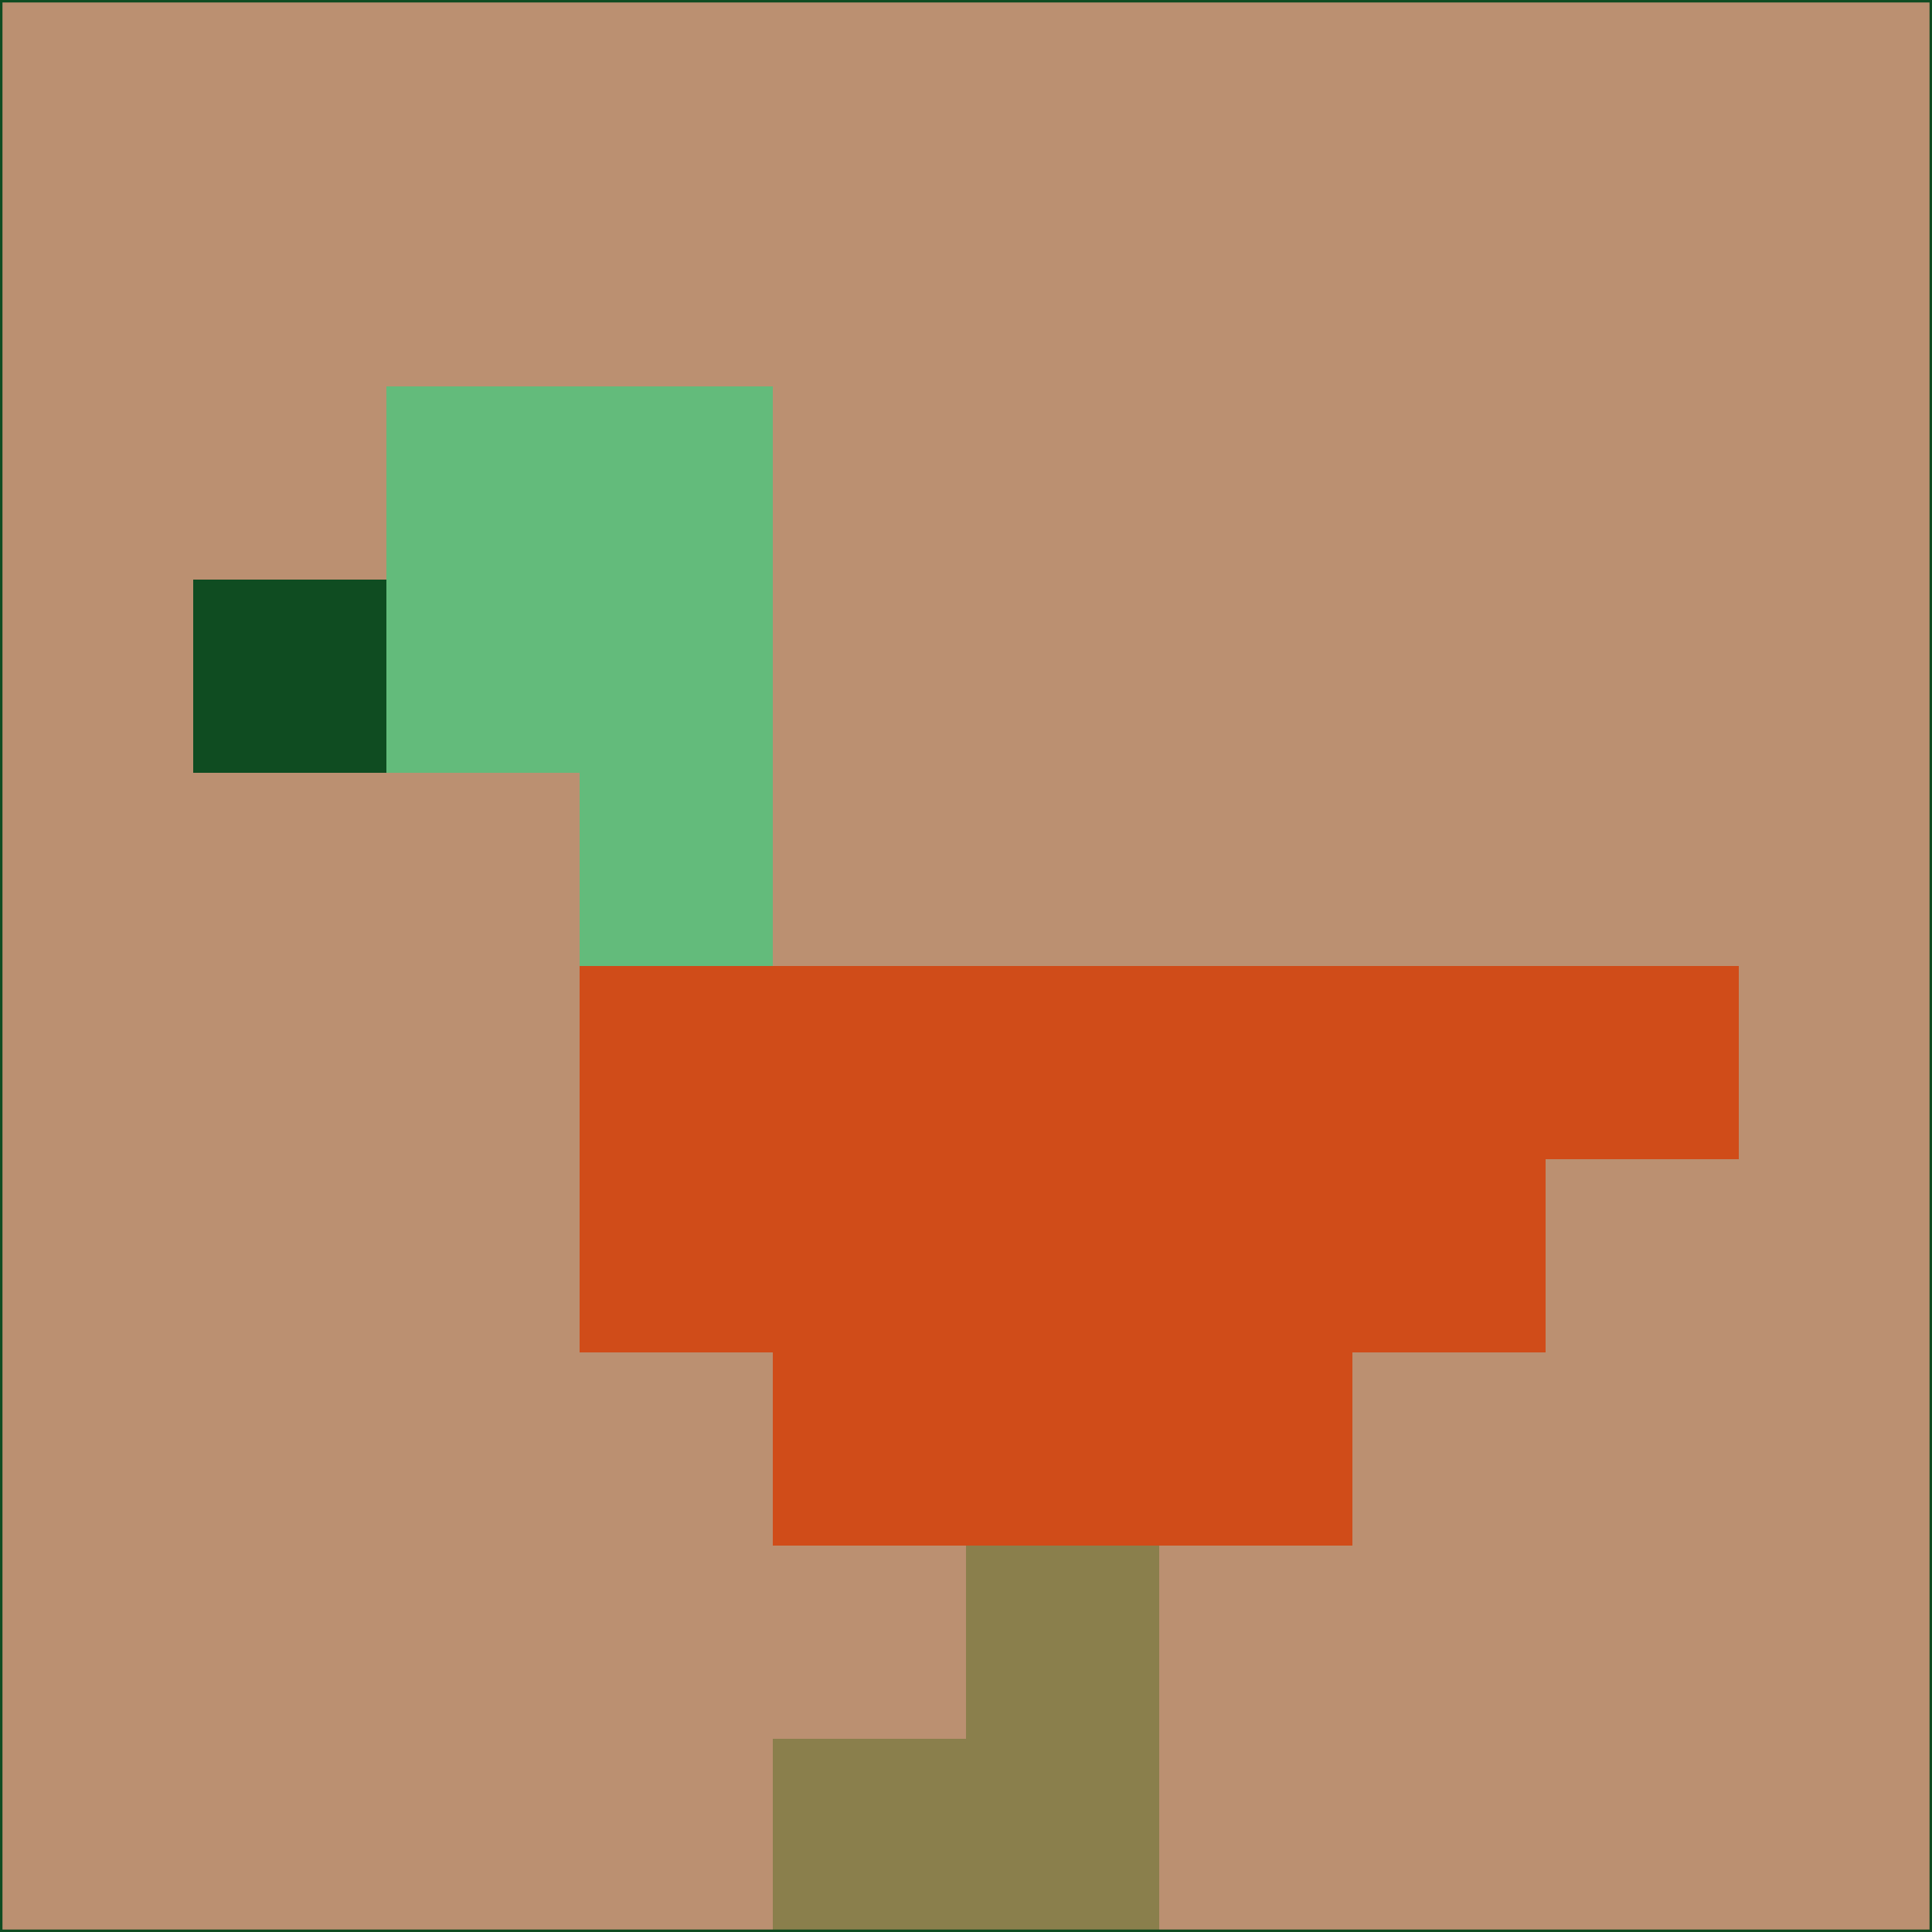 <svg xmlns="http://www.w3.org/2000/svg" version="1.1" width="785" height="785">
  <title>'goose-pfp-694263' by Dmitri Cherniak (Cyberpunk Edition)</title>
  <desc>
    seed=547414
    backgroundColor=#bb9071
    padding=20
    innerPadding=0
    timeout=500
    dimension=1
    border=false
    Save=function(){return n.handleSave()}
    frame=12

    Rendered at 2024-09-15T22:37:00.831Z
    Generated in 1ms
    Modified for Cyberpunk theme with new color scheme
  </desc>
  <defs/>
  <rect width="100%" height="100%" fill="#bb9071"/>
  <g>
    <g id="0-0">
      <rect x="0" y="0" height="785" width="785" fill="#bb9071"/>
      <g>
        <!-- Neon blue -->
        <rect id="0-0-2-2-2-2" x="157" y="157" width="157" height="157" fill="#63bb7b"/>
        <rect id="0-0-3-2-1-4" x="235.5" y="157" width="78.5" height="314" fill="#63bb7b"/>
        <!-- Electric purple -->
        <rect id="0-0-4-5-5-1" x="314" y="392.5" width="392.5" height="78.5" fill="#d04c19"/>
        <rect id="0-0-3-5-5-2" x="235.5" y="392.5" width="392.5" height="157" fill="#d04c19"/>
        <rect id="0-0-4-5-3-3" x="314" y="392.5" width="235.5" height="235.5" fill="#d04c19"/>
        <!-- Neon pink -->
        <rect id="0-0-1-3-1-1" x="78.5" y="235.5" width="78.5" height="78.5" fill="#0f4c21"/>
        <!-- Cyber yellow -->
        <rect id="0-0-5-8-1-2" x="392.5" y="628" width="78.5" height="157" fill="#8a7f4c"/>
        <rect id="0-0-4-9-2-1" x="314" y="706.5" width="157" height="78.5" fill="#8a7f4c"/>
      </g>
      <rect x="0" y="0" stroke="#0f4c21" stroke-width="2" height="785" width="785" fill="none"/>
    </g>
  </g>
  <script xmlns=""/>
</svg>
